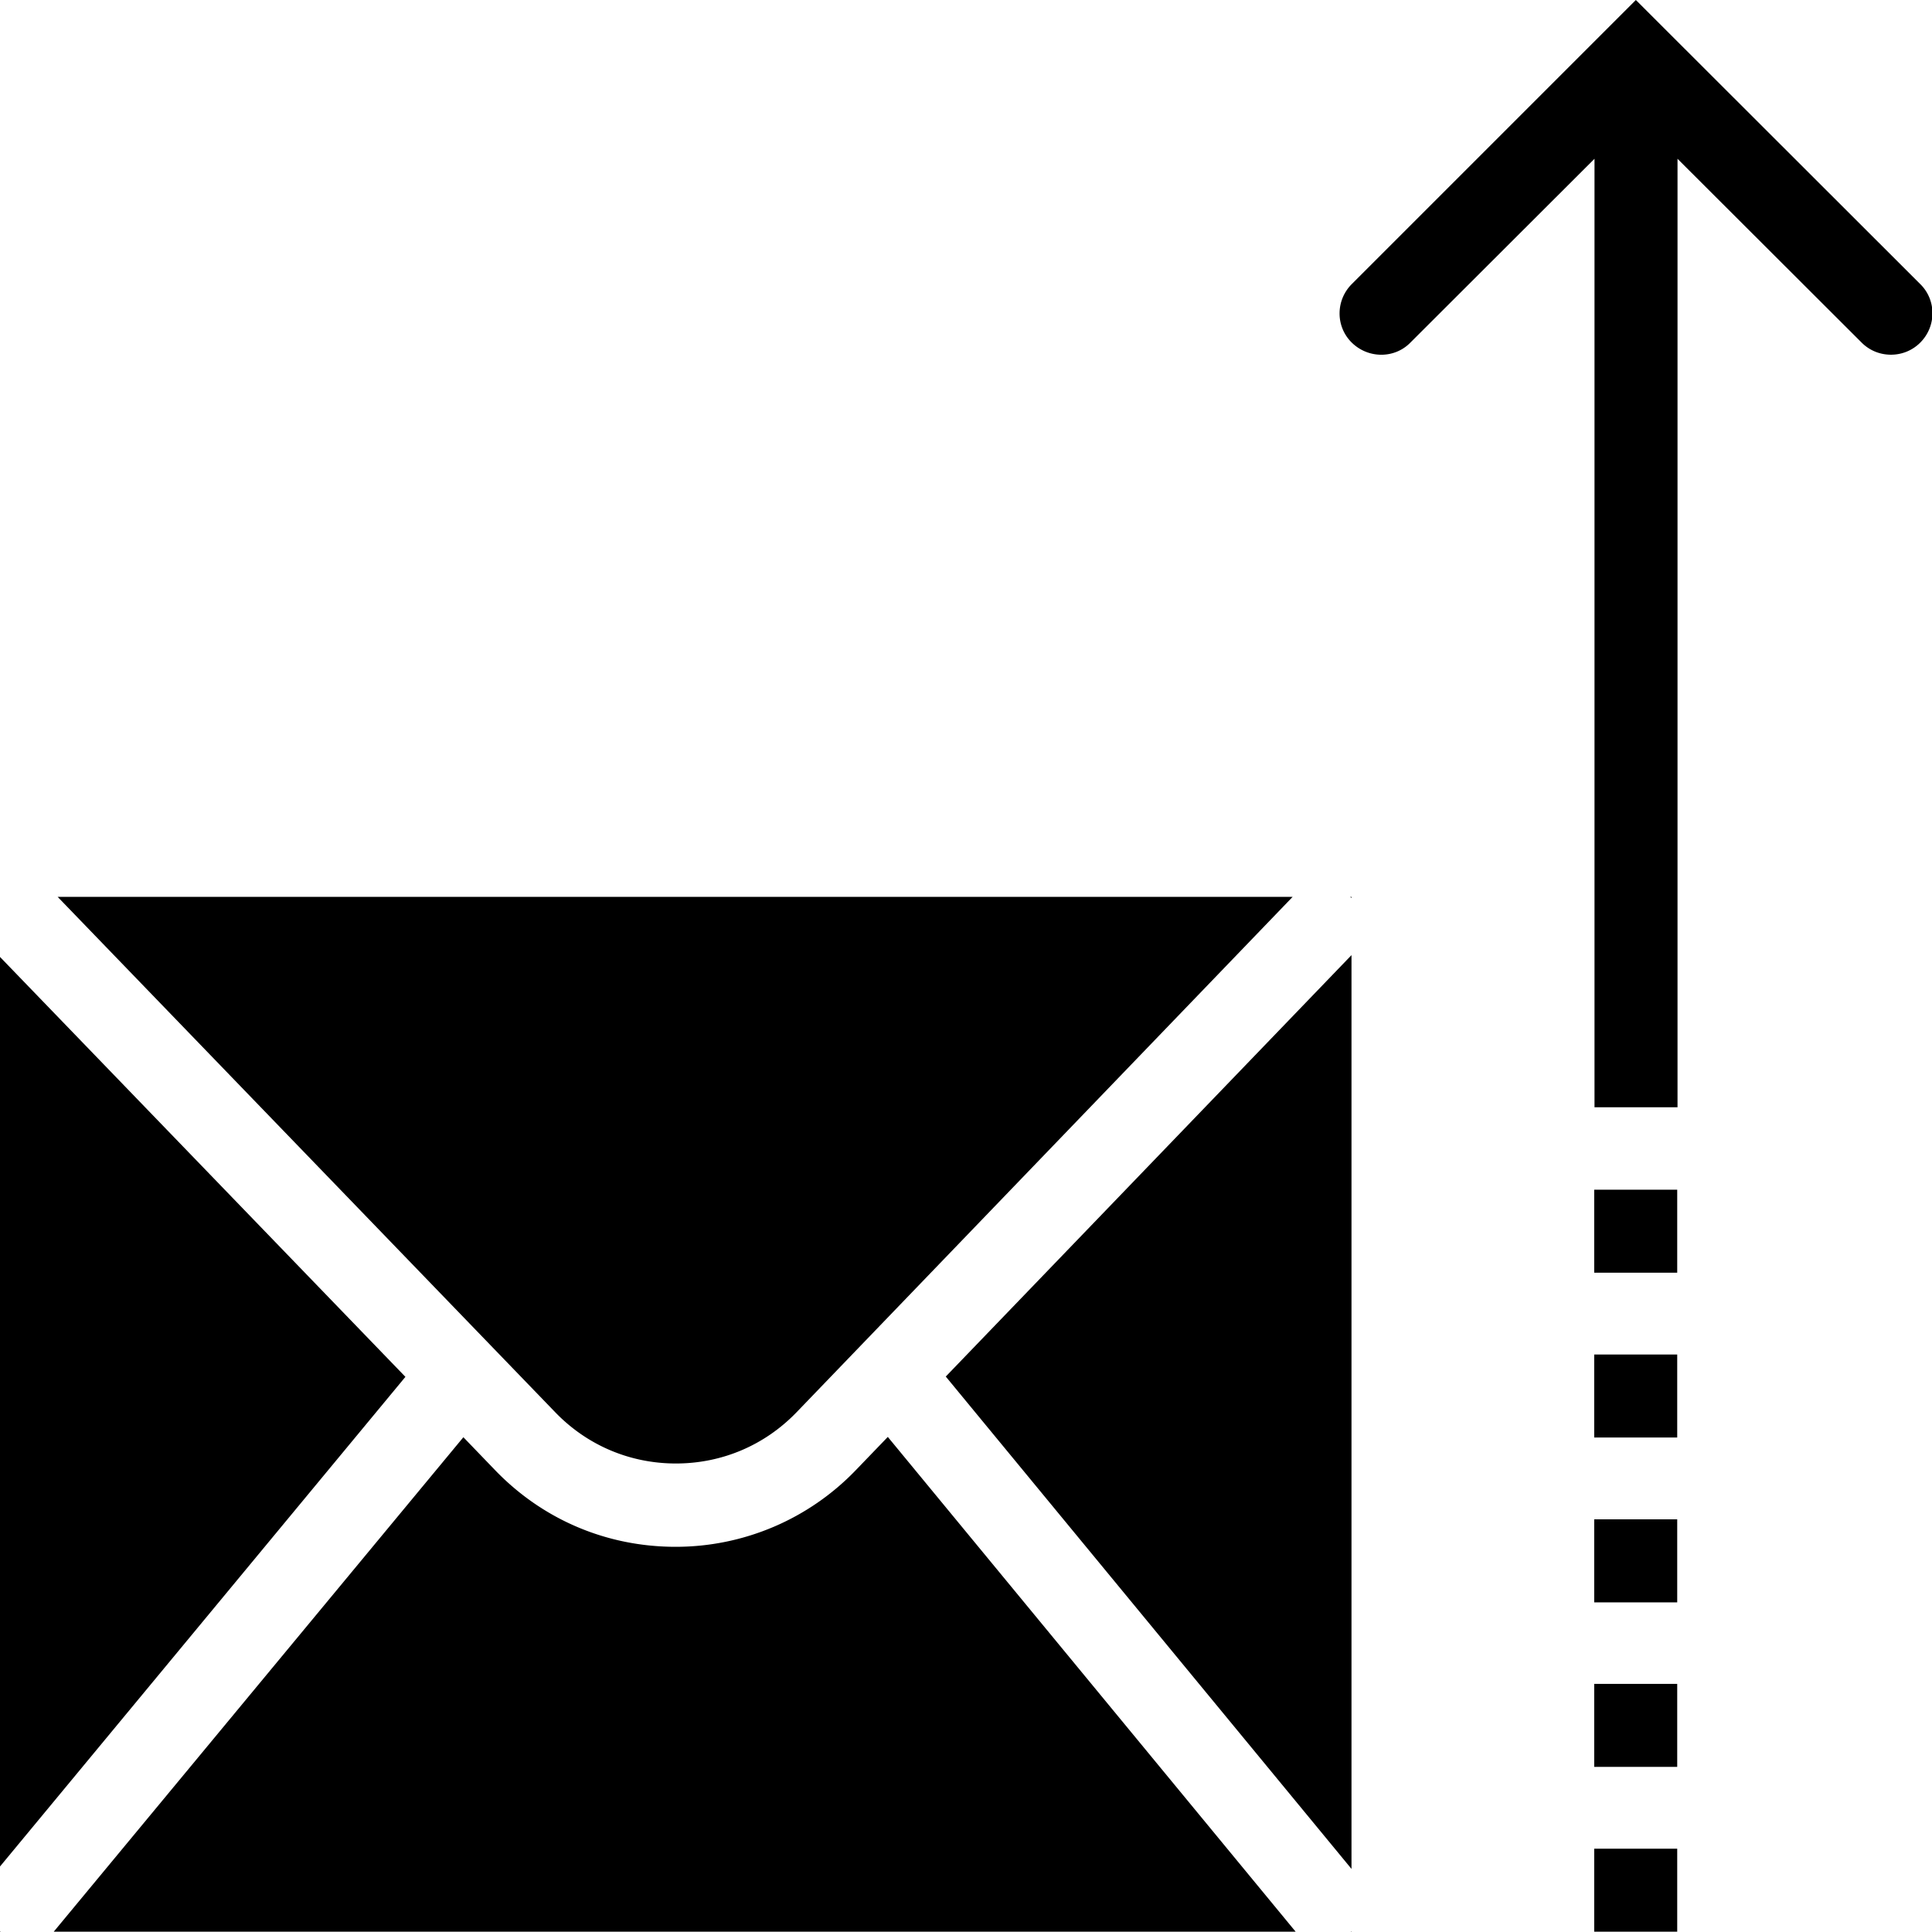 <svg viewBox="0 0 64 64" xmlns="http://www.w3.org/2000/svg">
  <path d="M13.43 45.61 0 61.83V31.7zm14.93 3.08a8.27 8.27 0 0 1-5.98 2.55c-2.28 0-4.4-.9-5.98-2.54l-1.05-1.09L1.78 63.99h41.14L29.41 47.6zm-5.97-.21c1.52 0 2.94-.6 4-1.7l16.43-17.07H1.91l16.48 17.07c1.06 1.1 2.48 1.7 4 1.7m22.38 15.51v-.02l-.02.02zM0 63.99h.02L0 63.97zm44.77-34.24v-.04h-.04zm0 32.16V31.64L31.33 45.6zM63.6 9.4 54.19 0l-9.41 9.41c-.54.54-.54 1.41 0 1.94s1.41.54 1.94 0l6.1-6.09v31.42h2.75V5.26l6.1 6.09c.27.27.62.4.97.4s.7-.13.97-.4c.54-.54.54-1.41 0-1.94ZM52.81 63.99h2.75v-2.75h-2.75zm0-5.46h2.75v-2.75h-2.75zm0-5.45h2.75v-2.75h-2.75zm0-5.46h2.75v-2.75h-2.75zm0-5.46h2.75v-2.75h-2.75z"/>
</svg>
